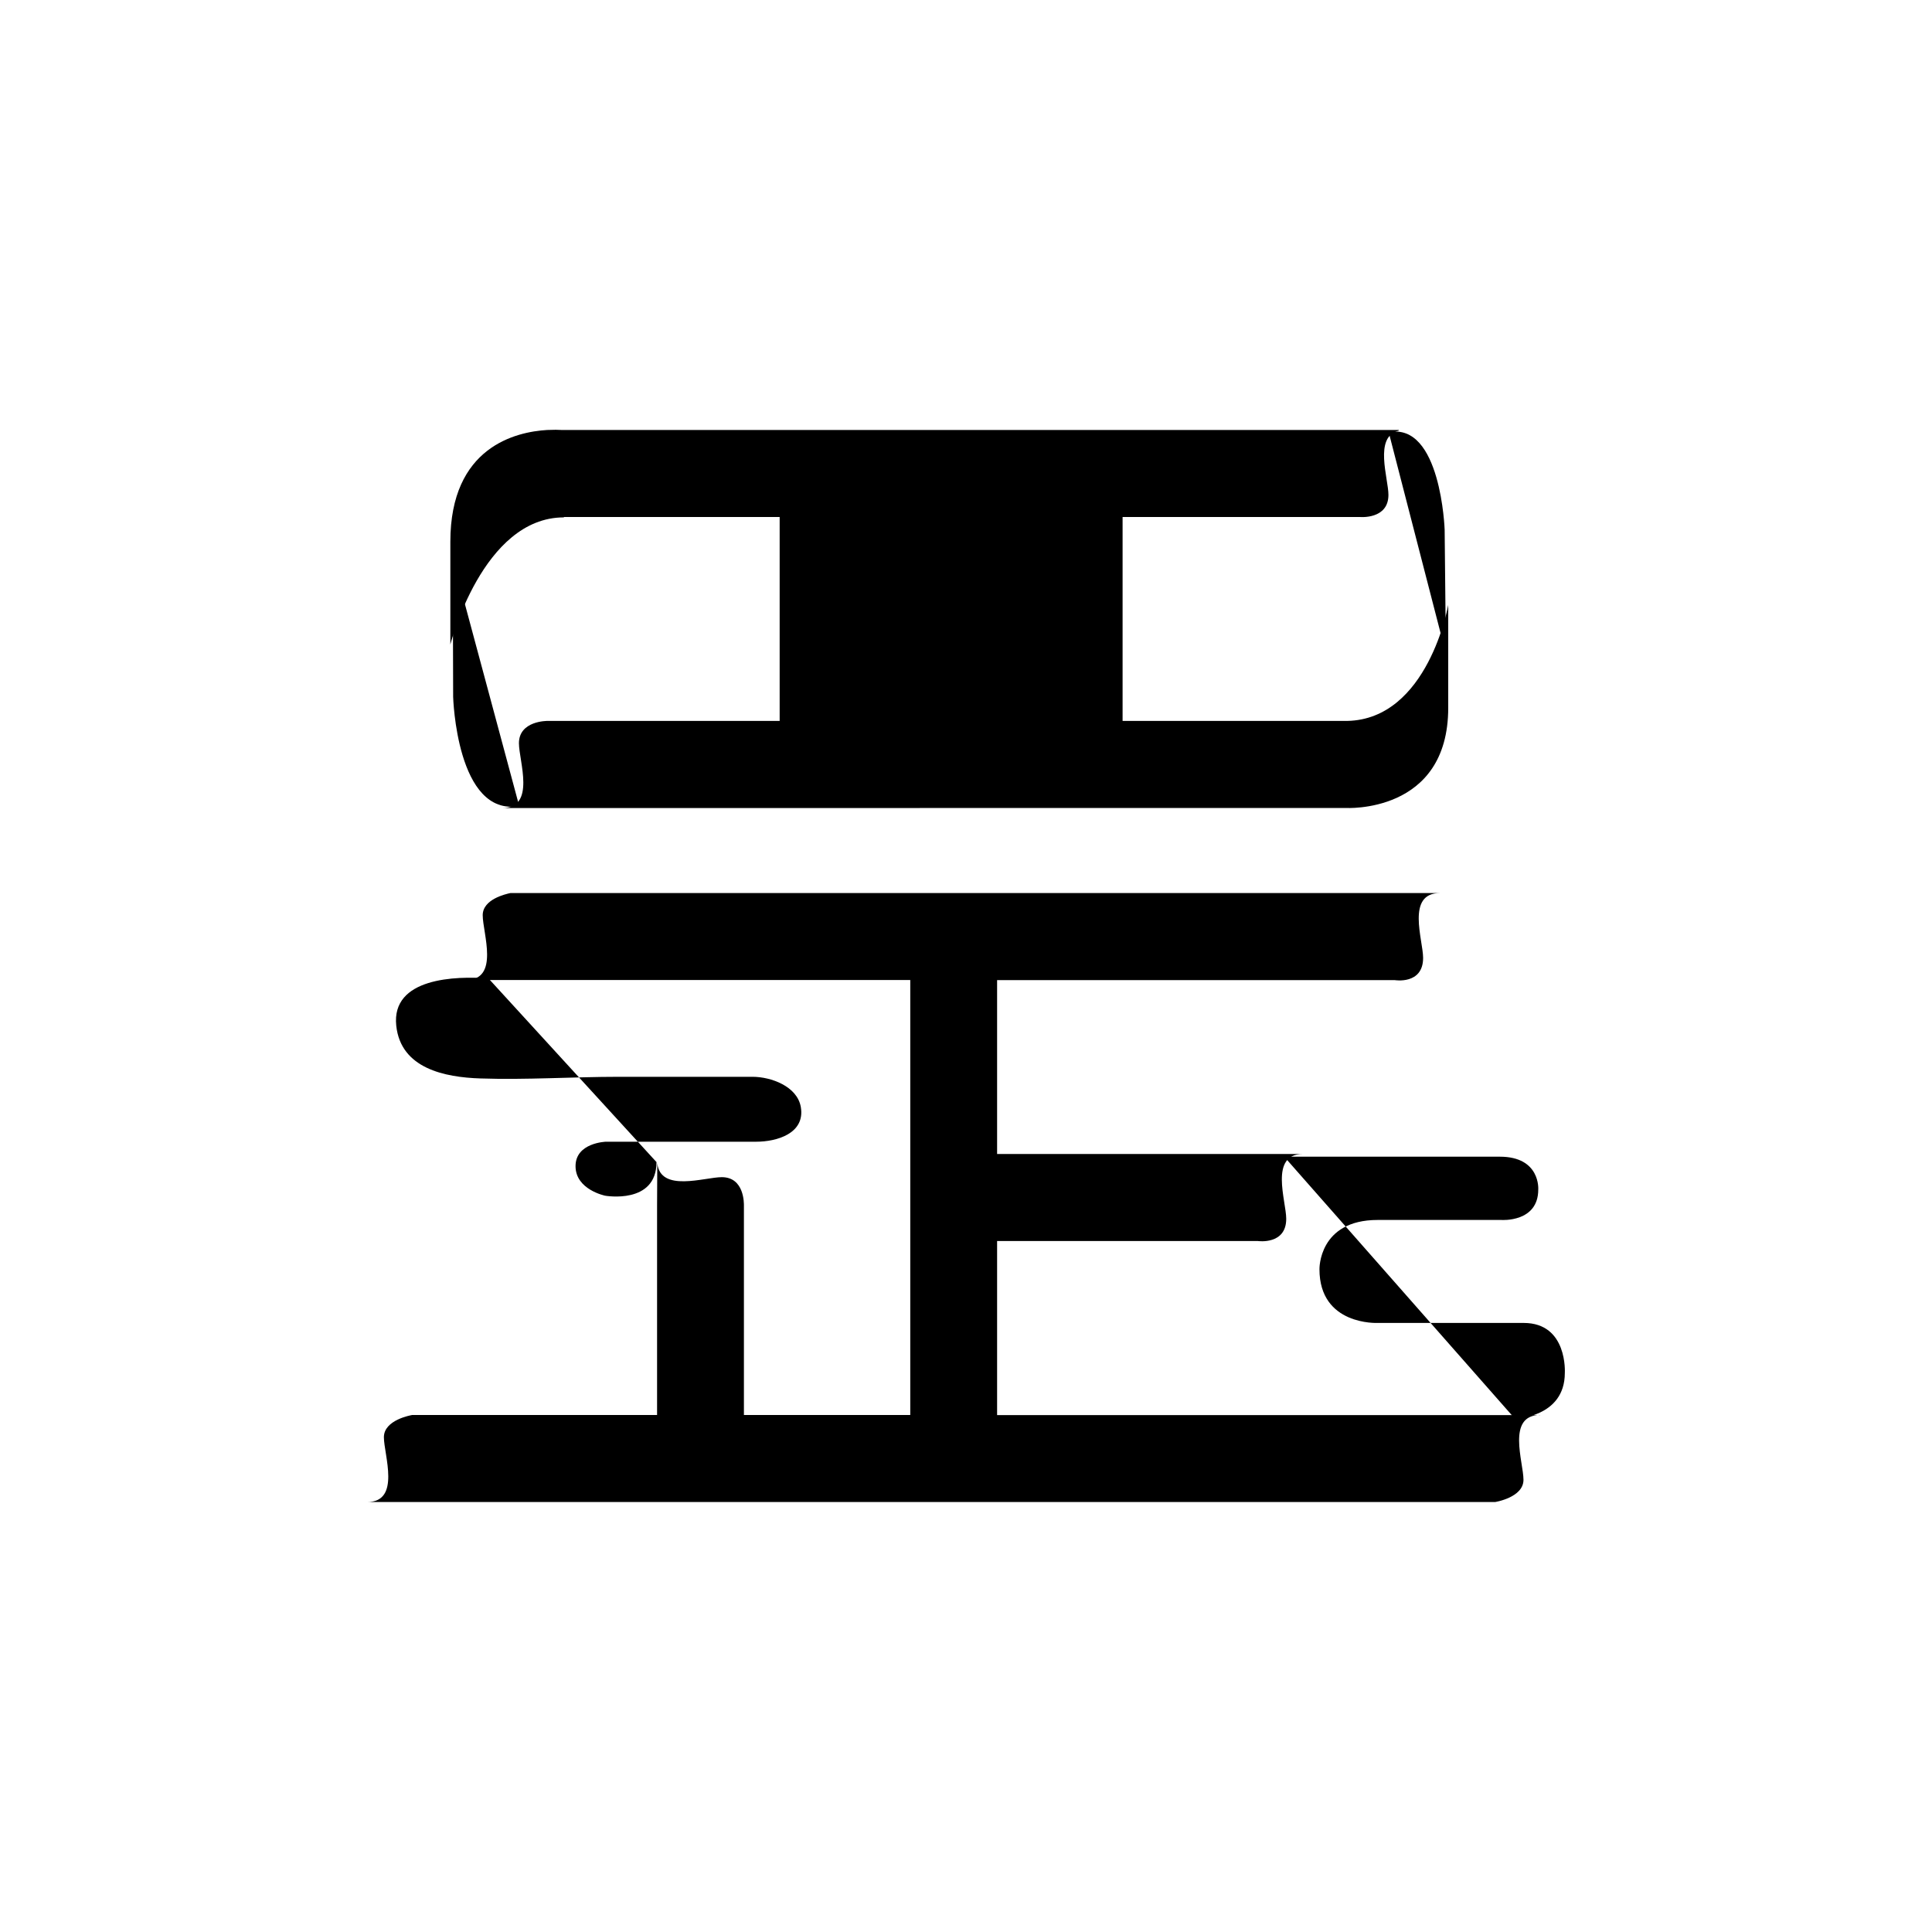 <?xml version="1.0" encoding="UTF-8"?>
<svg id="bottom01" xmlns="http://www.w3.org/2000/svg" viewBox="0 0 200 200">
  <defs>
    <style>
      <!-- .cls-1 {
        fill: #fa4013;
      }

      .cls-2 {
        fill: #ffcf08;
      }

      .cls-3 {
        fill: none;
        stroke: #ffcf08;
        stroke-miterlimit: 10;
        stroke-width: .5px;
      } -->
    </style>
  </defs>
  <path id="bottomstork05" class="cls-3" d="m46.87,57.86l.04,14.29s.35,12.43,6.84,11.29"/>
  <path id="bottomstork04" class="cls-3" d="m149.68,67.67l-.13-12.83s-.38-11.16-5.79-10.09"/>
  <path id="bottomstork03" class="cls-3" d="m156.82,146.86s5.17-.1,5.17-4.73c0,0,.32-5.18-4.26-5.18h-15.12s-6.02.29-6.02-5.56c0,0-.11-5.1,6.02-5.1h12.83s3.8.27,3.8-3.15c0,0,.25-3.4-3.98-3.4h-22.32"/>
  <path id="bottommstork02" class="cls-3" d="m116.21,46.52h-35.5v35.76h35.5v-35.76Z"/>
  <path id="bottpmstork01" class="cls-3" d="m50.57,101.29c-3.37-.27-10.08-.09-9.55,4.89.47,4.43,5.01,5.34,8.71,5.46,4.76.16,9.57-.17,14.33-.17h13.84c1.91,0,4.63.98,5,3.13.47,2.74-2.5,3.59-4.61,3.59h-15.56s-3.15.09-3.15,2.53,3.07,3.06,3.07,3.06c0,0,5.31.94,5.31-3.48"/>
  <path id="bottompath02" class="cls-2" d="m144.77,44.51h-3.98s-82.68,0-82.68,0c-.28-.02-.78-.03-1.41,0h-.04c-3.26.19-10.04,1.75-10.04,11.57v10.64s3.33-13.16,11.75-13.16v-.04h82.42s2.94.27,2.94-2.29c0-1.7-1.54-6.01,1.04-6.64.05,0,.05-.08,0-.08Z"/>
  <path id="bottompath03" class="cls-2" d="m159.45,146.49h-4.68s-51.55,0-51.55,0v-18.02h26.99s2.94.43,2.94-2.3c0-1.84-1.79-6.71,1.74-6.71h-4.68s-26.99,0-26.99,0v-18h41.16s2.94.5,2.94-2.3c0-1.84-1.79-6.71,1.74-6.71h-4.43s-91.72,0-91.72,0h0s-.01,0-.03,0h-.05c-.46.1-2.86.63-2.86,2.29,0,1.84,1.79,6.71-1.74,6.71h4.6s41.4,0,41.4,0v45.03h-17.22v-21.69h0c0-.17.06-2.93-2.29-2.93-1.77,0-6.37,1.62-6.68-1.46,0-.01,0,.3,0,.31l-.02,4.09h0v21.68h-25.35c-.11.02-2.93.5-2.93,2.3s1.79,6.71-1.74,6.71h4.68s112.09,0,112.09,0h0s2.94-.46,2.94-2.3-1.79-6.71,1.74-6.71Z"/>
  <path id="bottompath01" class="cls-1" d="m139.46,74.63H56.66s-2.94-.03-2.94,2.31c0,1.84,1.79,6.71-1.74,6.71h4.68s82.62-.01,82.62-.01h0s10.64.65,10.64-10.37v-10.64s-2.08,11.83-10.46,12Z"/>
</svg>